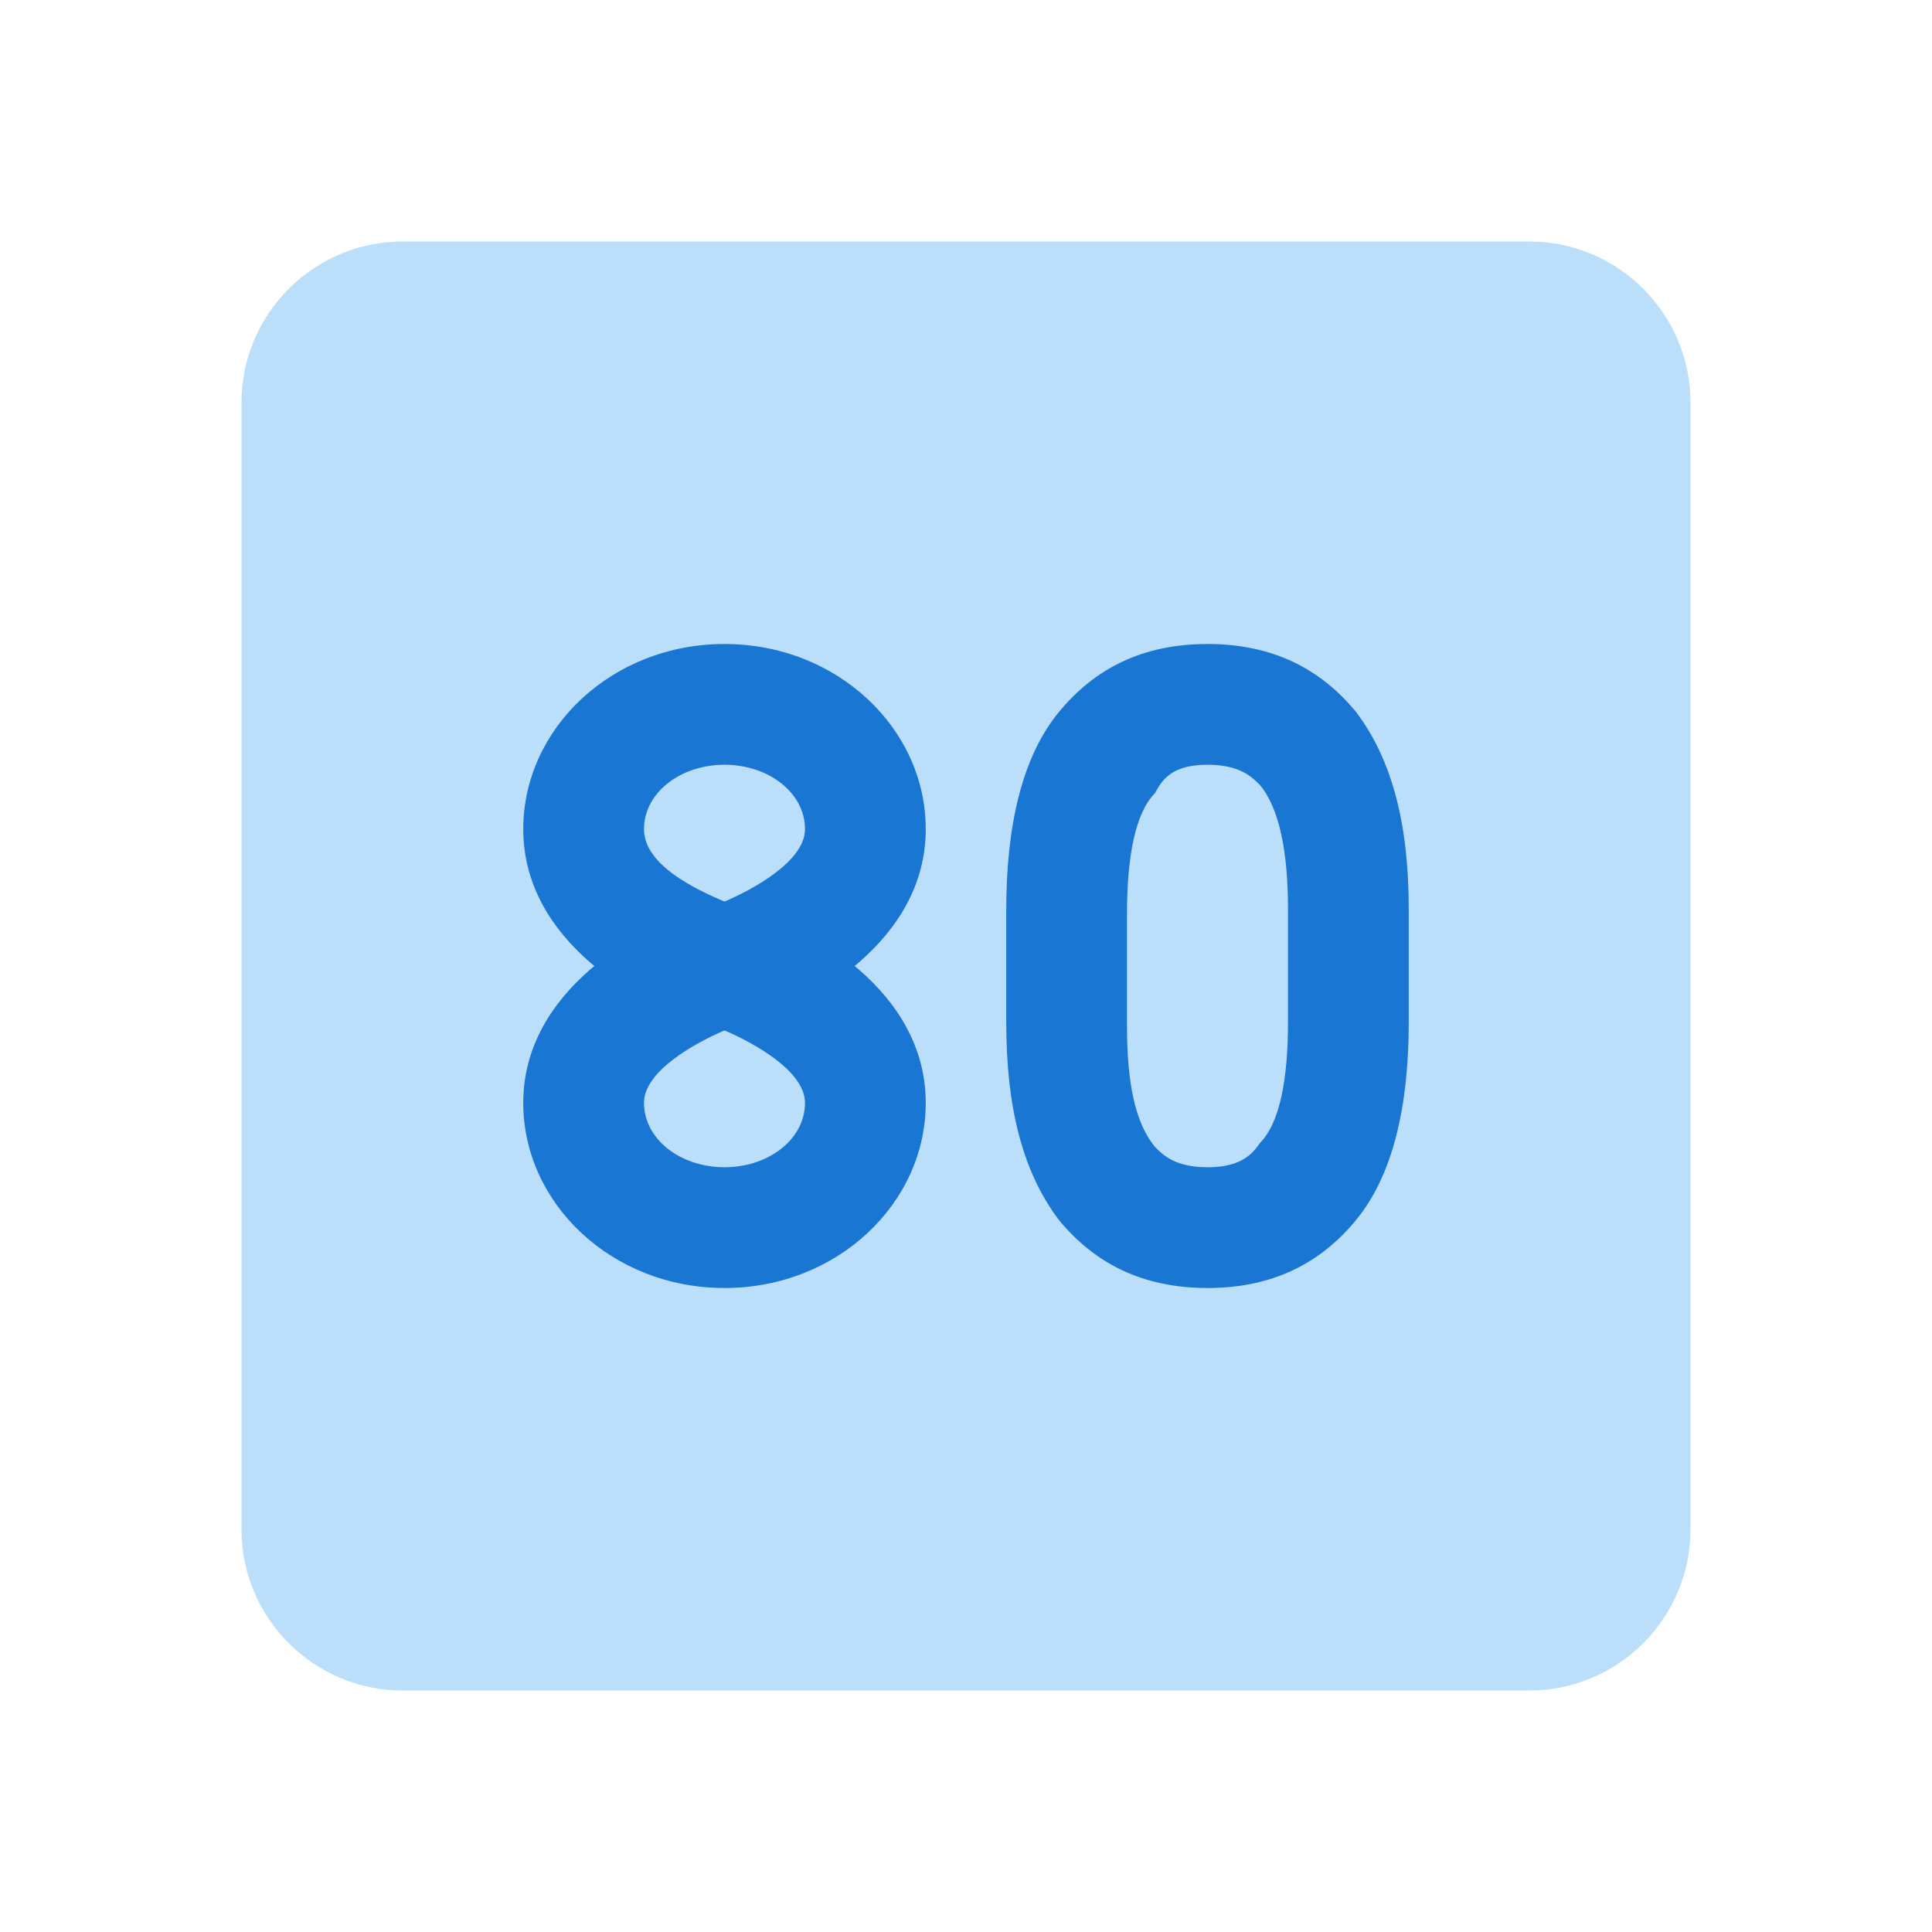 <svg xmlns="http://www.w3.org/2000/svg" viewBox="0 0 48 48"><path fill="#bbdefb" d="M6,10c0-2.2,1.8-4,4-4h28c2.2,0,4,1.8,4,4v28c0,2.2-1.8,4-4,4H10c-2.2,0-4-1.8-4-4V10z"/><path fill="#1976d2" d="M30 19c.8 0 1.1.3 1.3.5.5.6.7 1.7.7 3.1v2.8c0 1.4-.2 2.5-.7 3C31.1 28.7 30.8 29 30 29c-.8 0-1.1-.3-1.3-.5-.5-.6-.7-1.6-.7-3v-2.8c0-1.4.2-2.5.7-3C28.9 19.3 29.2 19 30 19M30 16c-1.6 0-2.8.6-3.7 1.7-.9 1.1-1.3 2.8-1.3 4.9v2.8c0 2.1.4 3.7 1.3 4.9.9 1.1 2.1 1.7 3.7 1.7 1.6 0 2.8-.6 3.7-1.7.9-1.1 1.3-2.8 1.3-4.9v-2.8c0-2.1-.4-3.7-1.3-4.9C32.8 16.6 31.6 16 30 16L30 16zM18 25.6l-.4-.1C15.9 25 13 23.4 13 20.6c0-2.5 2.2-4.6 5-4.6s5 2.1 5 4.6c0 2.8-2.9 4.4-4.6 4.9L18 25.6zM18 19c-1.1 0-2 .7-2 1.6 0 .9 1.3 1.5 2 1.8.7-.3 2-1 2-1.8C20 19.7 19.1 19 18 19z"/><path fill="#1976d2" d="M18,32c-2.8,0-5-2.1-5-4.6c0-2.8,2.9-4.4,4.6-4.9l0.4-0.1l0.4,0.1c1.7,0.5,4.6,2.1,4.6,4.9 C23,29.9,20.8,32,18,32z M18,25.6c-0.7,0.3-2,1-2,1.8c0,0.9,0.9,1.6,2,1.6c1.1,0,2-0.7,2-1.6C20,26.6,18.7,25.9,18,25.6z"/></svg>